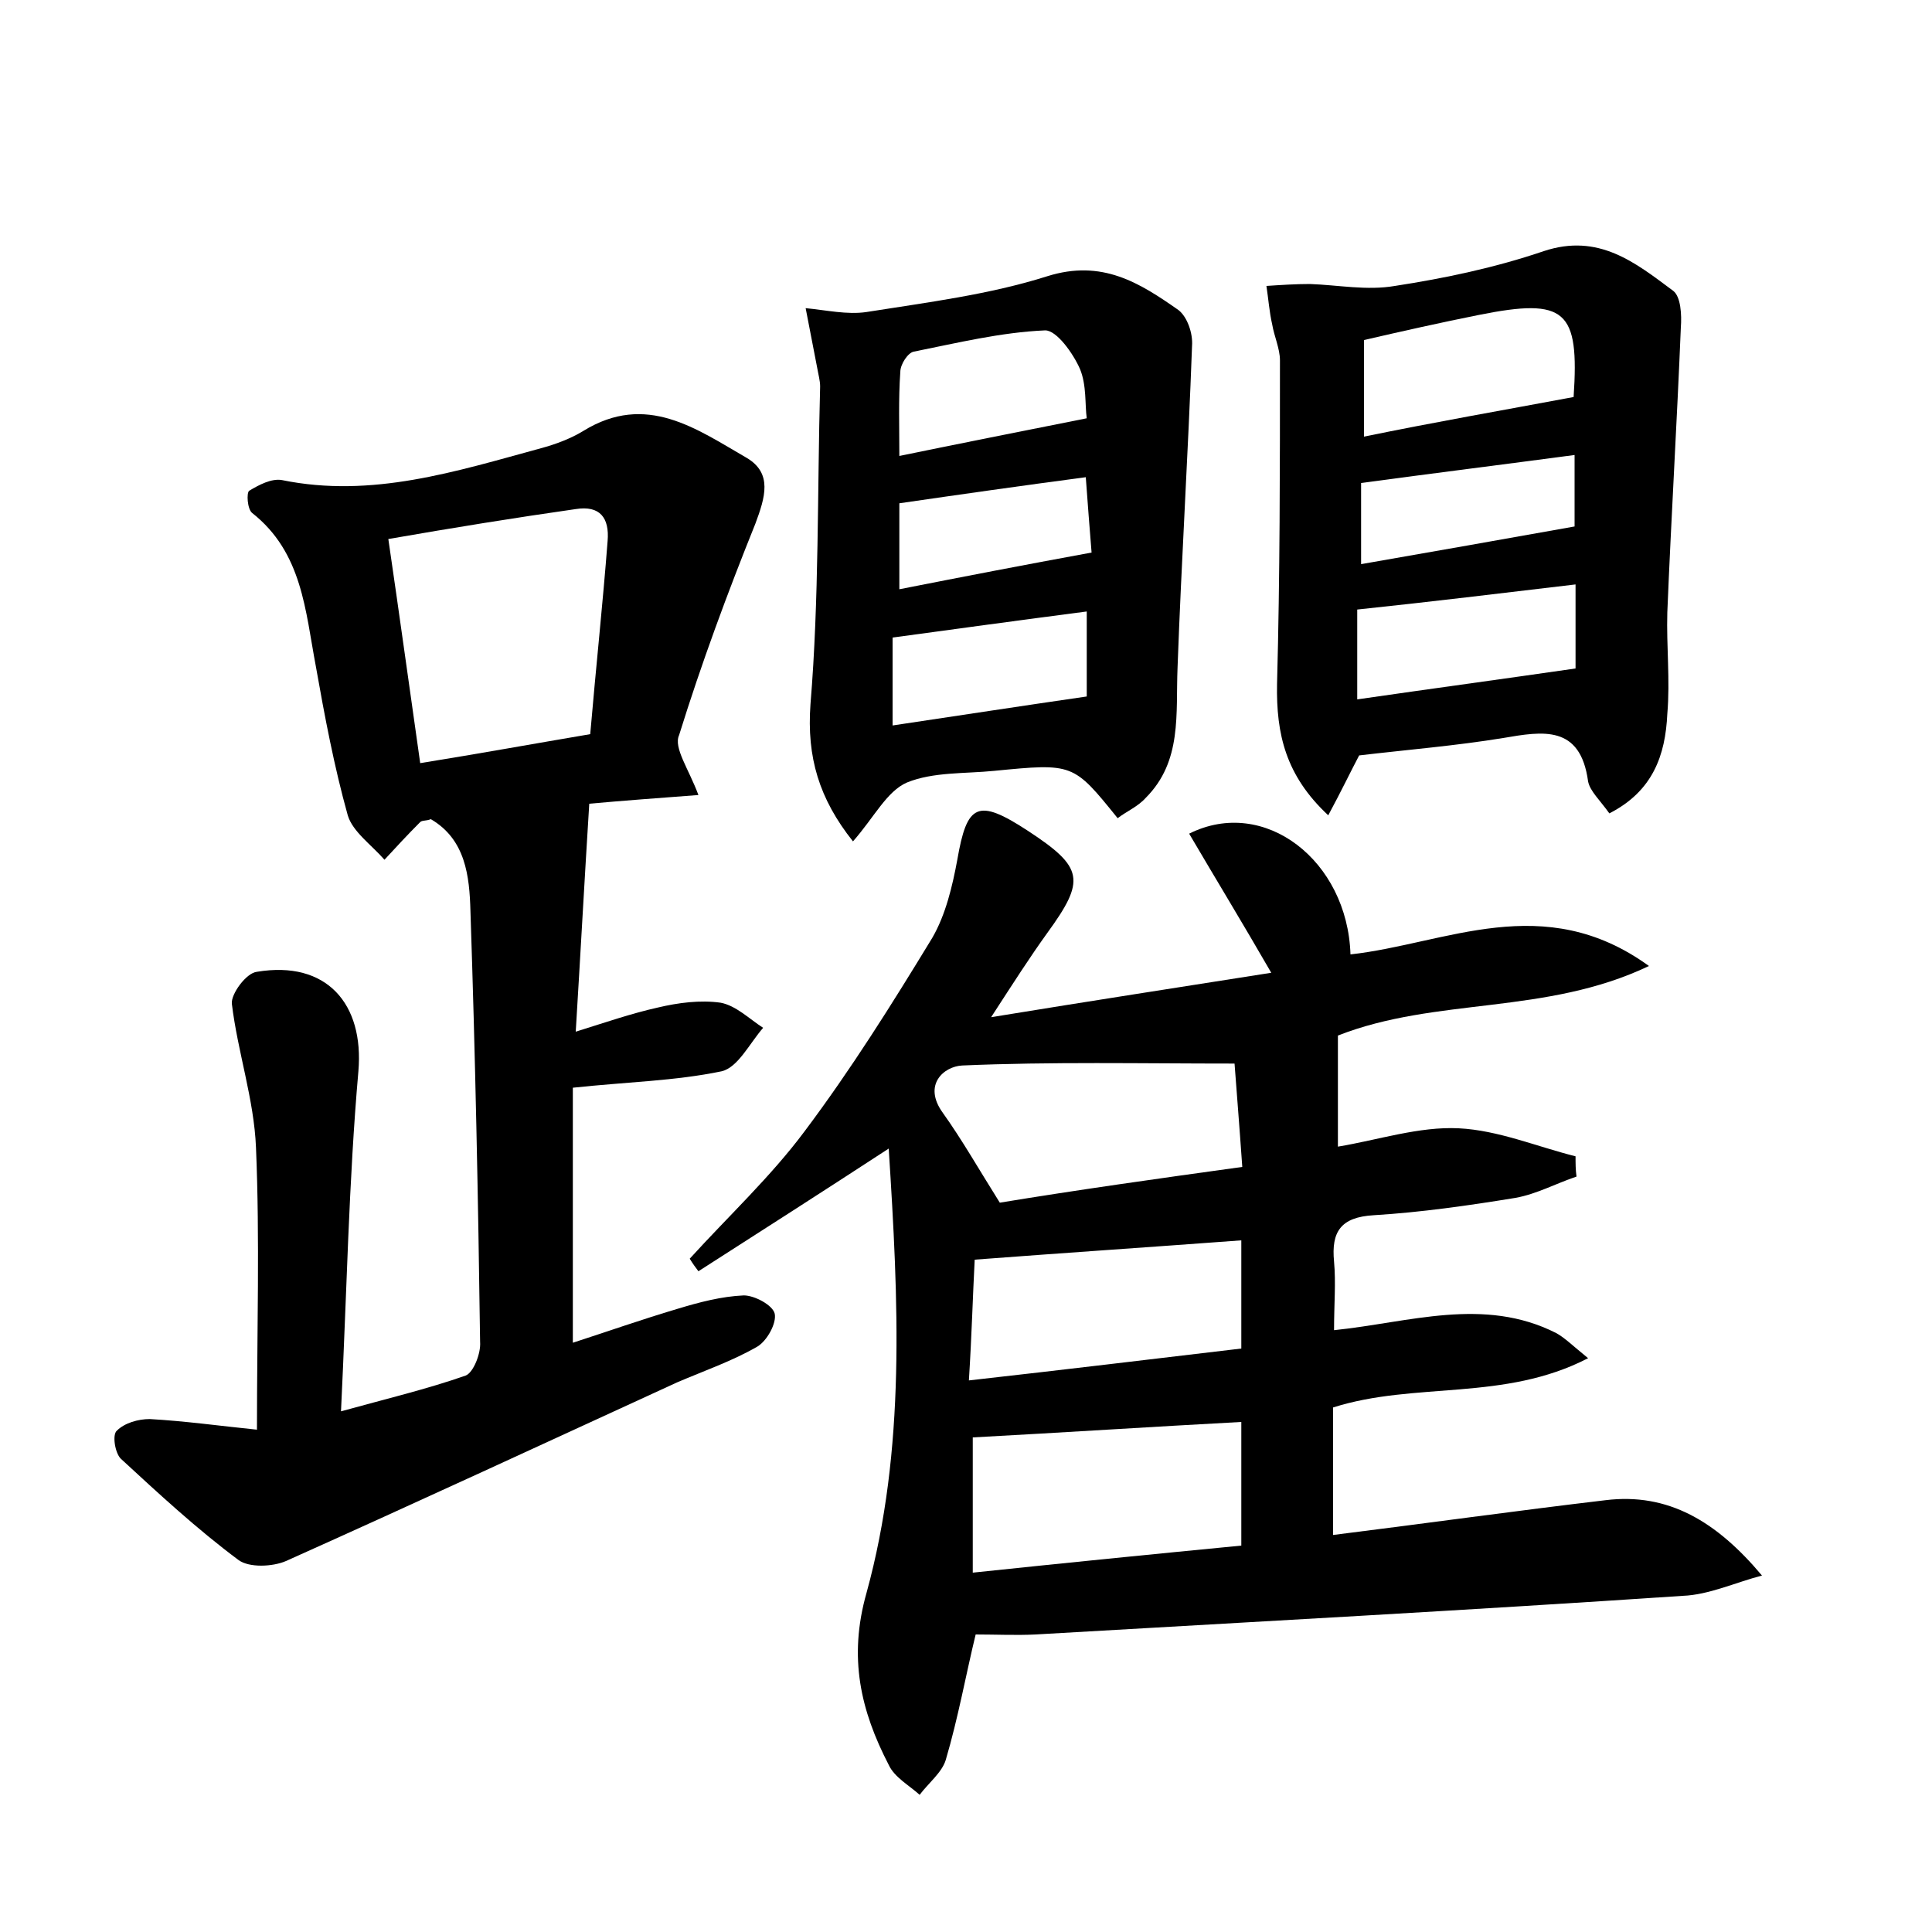 <?xml version="1.0" encoding="utf-8"?>
<!-- Generator: Adobe Illustrator 22.0.0, SVG Export Plug-In . SVG Version: 6.00 Build 0)  -->
<svg version="1.1" id="图层_1" xmlns="http://www.w3.org/2000/svg" xmlns:xlink="http://www.w3.org/1999/xlink" x="0px" y="0px"
	 viewBox="0 0 200 200" style="enable-background:new 0 0 200 200;" xml:space="preserve">
<style type="text/css">
	.st1{fill:#010000;}
	.st4{fill:#fbfafc;}
</style>
<g>
	
	<path d="M102.6,105.3c10.4-1.7,19.5-3.1,29-4.6c-3-5.2-5.8-9.8-8.5-14.4c7.8-3.9,16.4,2.8,16.7,12.5c9.9-1.1,20-6.7,30.9,1.2
		c-10.7,5.1-22,3.2-32.2,7.2c0,3.5,0,7.2,0,11.5c4.2-0.7,8.4-2.1,12.5-1.9c4.1,0.2,8.1,1.9,12.1,2.9c0,0.7,0,1.4,0.1,2.1
		c-2.1,0.7-4.1,1.8-6.3,2.2c-4.9,0.8-9.8,1.5-14.7,1.8c-3.4,0.2-4.4,1.7-4.1,4.8c0.2,2.2,0,4.4,0,7.1c7.8-0.8,15.5-3.5,23,0.3
		c0.9,0.5,1.7,1.3,3.3,2.6c-8.7,4.5-17.9,2.4-26.4,5.1c0,4.1,0,8.3,0,13.2c9.6-1.2,18.9-2.5,28.2-3.6c6.5-0.8,11.5,2.2,16.2,7.8
		c-2.7,0.7-5.5,2-8.2,2.1c-22.3,1.5-44.6,2.7-67,4c-2,0.1-4.1,0-6.2,0c-1,4.1-1.8,8.6-3.1,13c-0.4,1.3-1.8,2.4-2.7,3.6
		c-1.1-1-2.6-1.8-3.2-3.1c-2.9-5.6-4.2-11.1-2.3-17.8c4.1-14.9,3.3-30.3,2.3-46c-6.9,4.5-13.3,8.6-19.7,12.7
		c-0.3-0.4-0.6-0.8-0.9-1.3c4-4.4,8.4-8.5,11.9-13.2c4.8-6.4,9-13.1,13.2-20c1.4-2.4,2.1-5.4,2.6-8.1c1-5.8,2.1-6.4,7.3-3
		c5.8,3.8,6,5.1,2,10.6C106.6,99.1,105,101.6,102.6,105.3z M128.5,160c0-4.6,0-8.6,0-12.8c-9.3,0.5-18.5,1.1-27.8,1.6
		c0,4.3,0,8.9,0,14C110.2,161.8,119.2,160.9,128.5,160z M128.6,120.8c-0.3-4.3-0.6-8-0.8-10.7c-9.7,0-19-0.2-28.2,0.2
		c-1.9,0.1-4.1,2-2,4.9c2,2.8,3.7,5.8,5.9,9.3C111.4,123.2,119.9,122,128.6,120.8z M128.5,139.6c0-4.3,0-7.9,0-11.2
		c-9.4,0.7-18.4,1.3-27.6,2c-0.2,3.8-0.3,7.7-0.6,12.5C110.1,141.8,119.2,140.7,128.5,139.6z"/>
	<path d="M72.3,82.3c-4,0.3-8,0.6-11.3,0.9c-0.5,8-0.9,15.4-1.4,23.6c3.2-1,5.8-1.9,8.5-2.5c2.1-0.5,4.4-0.8,6.5-0.5
		c1.6,0.3,3,1.7,4.4,2.6c-1.4,1.6-2.6,4.1-4.3,4.5c-4.8,1-9.8,1.1-15.4,1.7c0,8.3,0,17,0,26.4c3.4-1.1,7.1-2.4,10.8-3.5
		c2.3-0.7,4.6-1.3,6.9-1.4c1.1,0,3,1,3.2,1.9c0.2,1-0.8,2.8-1.8,3.4c-2.6,1.5-5.5,2.5-8.3,3.7c-13.5,6.2-26.9,12.4-40.5,18.5
		c-1.4,0.6-3.8,0.7-4.9-0.1c-4.3-3.2-8.3-6.9-12.2-10.5c-0.6-0.6-0.9-2.5-0.4-2.9c0.8-0.8,2.2-1.2,3.4-1.2c3.6,0.2,7.2,0.7,11.1,1.1
		c0-10.2,0.3-19.7-0.1-29.2c-0.2-5-1.9-9.9-2.5-14.9c-0.1-1,1.5-3.2,2.6-3.3c7.2-1.2,11.1,3.3,10.5,10.3c-1,11.4-1.2,22.9-1.8,35.2
		c4.7-1.3,8.9-2.3,12.9-3.7c0.8-0.3,1.6-2.3,1.5-3.5c-0.2-14.9-0.5-29.7-1-44.6c-0.1-3.6-0.5-7.4-4.1-9.5c-0.5,0.2-0.9,0.1-1.1,0.3
		c-1.3,1.3-2.5,2.6-3.7,3.9c-1.3-1.5-3.3-2.9-3.8-4.6c-1.4-5-2.4-10.3-3.3-15.4c-1.1-5.8-1.4-11.8-6.6-15.9
		c-0.5-0.4-0.6-2.1-0.3-2.3c1-0.6,2.3-1.3,3.4-1.1c9.3,1.9,18-0.9,26.8-3.3c1.5-0.4,3.1-1,4.4-1.8c6.5-4,11.7-0.2,16.9,2.8
		c2.7,1.6,1.9,4.1,0.9,6.8c-2.9,7.2-5.6,14.5-7.9,21.9C69.7,77.4,71.3,79.6,72.3,82.3z M40.2,55.8c1.2,8.2,2.2,15.5,3.3,23.2
		c6.2-1,11.7-2,17.6-3c0.6-7,1.3-13.5,1.8-20c0.2-2.4-0.8-3.7-3.3-3.3C53.3,53.6,47.1,54.6,40.2,55.8z"/>
	<path d="M166.6,84.2c-1-1.4-2-2.3-2.2-3.3c-0.8-5.9-4.7-5.2-8.8-4.5c-4.9,0.8-9.8,1.2-14.9,1.8c-0.9,1.7-1.8,3.6-3.2,6.2
		c-4.4-4.1-5.4-8.4-5.3-13.6c0.3-11.2,0.3-22.3,0.3-33.5c0-1.2-0.6-2.5-0.8-3.7c-0.3-1.3-0.4-2.7-0.6-4c1.5-0.1,3-0.2,4.5-0.2
		c2.9,0.1,5.9,0.7,8.8,0.2c5.2-0.8,10.4-1.9,15.4-3.6c5.7-1.9,9.5,1.2,13.4,4.1c0.8,0.6,0.9,2.5,0.8,3.8c-0.4,9.8-1,19.7-1.4,29.5
		c-0.1,3.5,0.3,7,0,10.5C172.4,78.2,171.1,81.9,166.6,84.2z M162.9,41.1c0.6-9-0.8-10.3-9.8-8.5c-4,0.8-8,1.7-11.9,2.6
		c0,3.6,0,6.8,0,10C148.5,43.7,155.4,42.5,162.9,41.1z M140.5,72.4c7.6-1.1,15-2.1,22.6-3.2c0-2.5,0-5.7,0-8.7
		c-7.6,0.9-15,1.8-22.6,2.6C140.5,66,140.5,68.8,140.5,72.4z M140.9,58.4c7.5-1.3,14.8-2.6,22.1-3.9c0-2.4,0-5.1,0-7.4
		c-7.5,1-14.7,1.9-22.1,2.9C140.9,52.8,140.9,55.4,140.9,58.4z"/>
	<path d="M88.3,87.1c-3.5-4.4-4.8-8.7-4.4-14.2c0.9-10.9,0.7-22,1-32.9c0-0.6-0.2-1.3-0.3-1.9c-0.4-2.1-0.8-4.1-1.2-6.2
		c2.1,0.2,4.3,0.7,6.3,0.4c6.3-1,12.7-1.8,18.7-3.7c5.7-1.8,9.6,0.7,13.6,3.5c0.9,0.7,1.5,2.4,1.4,3.7c-0.4,11.1-1.1,22.2-1.5,33.3
		c-0.2,4.8,0.5,9.7-3.3,13.5c-0.8,0.9-2,1.4-2.9,2.1c-4.6-5.7-4.6-5.7-12.8-4.9c-3,0.3-6.3,0.1-9,1.2C91.8,81.9,90.5,84.6,88.3,87.1
		z M112.5,43.3c-0.2-1.4,0-3.4-0.7-5.1c-0.7-1.6-2.4-4-3.6-4c-4.6,0.2-9.1,1.3-13.6,2.2c-0.6,0.1-1.4,1.3-1.4,2.1
		c-0.2,2.8-0.1,5.7-0.1,8.7C99.4,45.9,105.5,44.7,112.5,43.3z M92.4,75.1c6.7-1,13.2-2,20.1-3c0-2.5,0-5.7,0-8.8
		c-6.9,0.9-13.5,1.8-20.1,2.7C92.4,69.3,92.4,72.1,92.4,75.1z M113,57.2c-0.2-2.4-0.4-5.1-0.6-7.8c-6.8,0.9-13.1,1.8-19.3,2.7
		c0,3.1,0,5.9,0,8.9C99.7,59.7,105.9,58.5,113,57.2z"/>
	
	
	
	
	
	
	
	
	
	
</g>
</svg>

